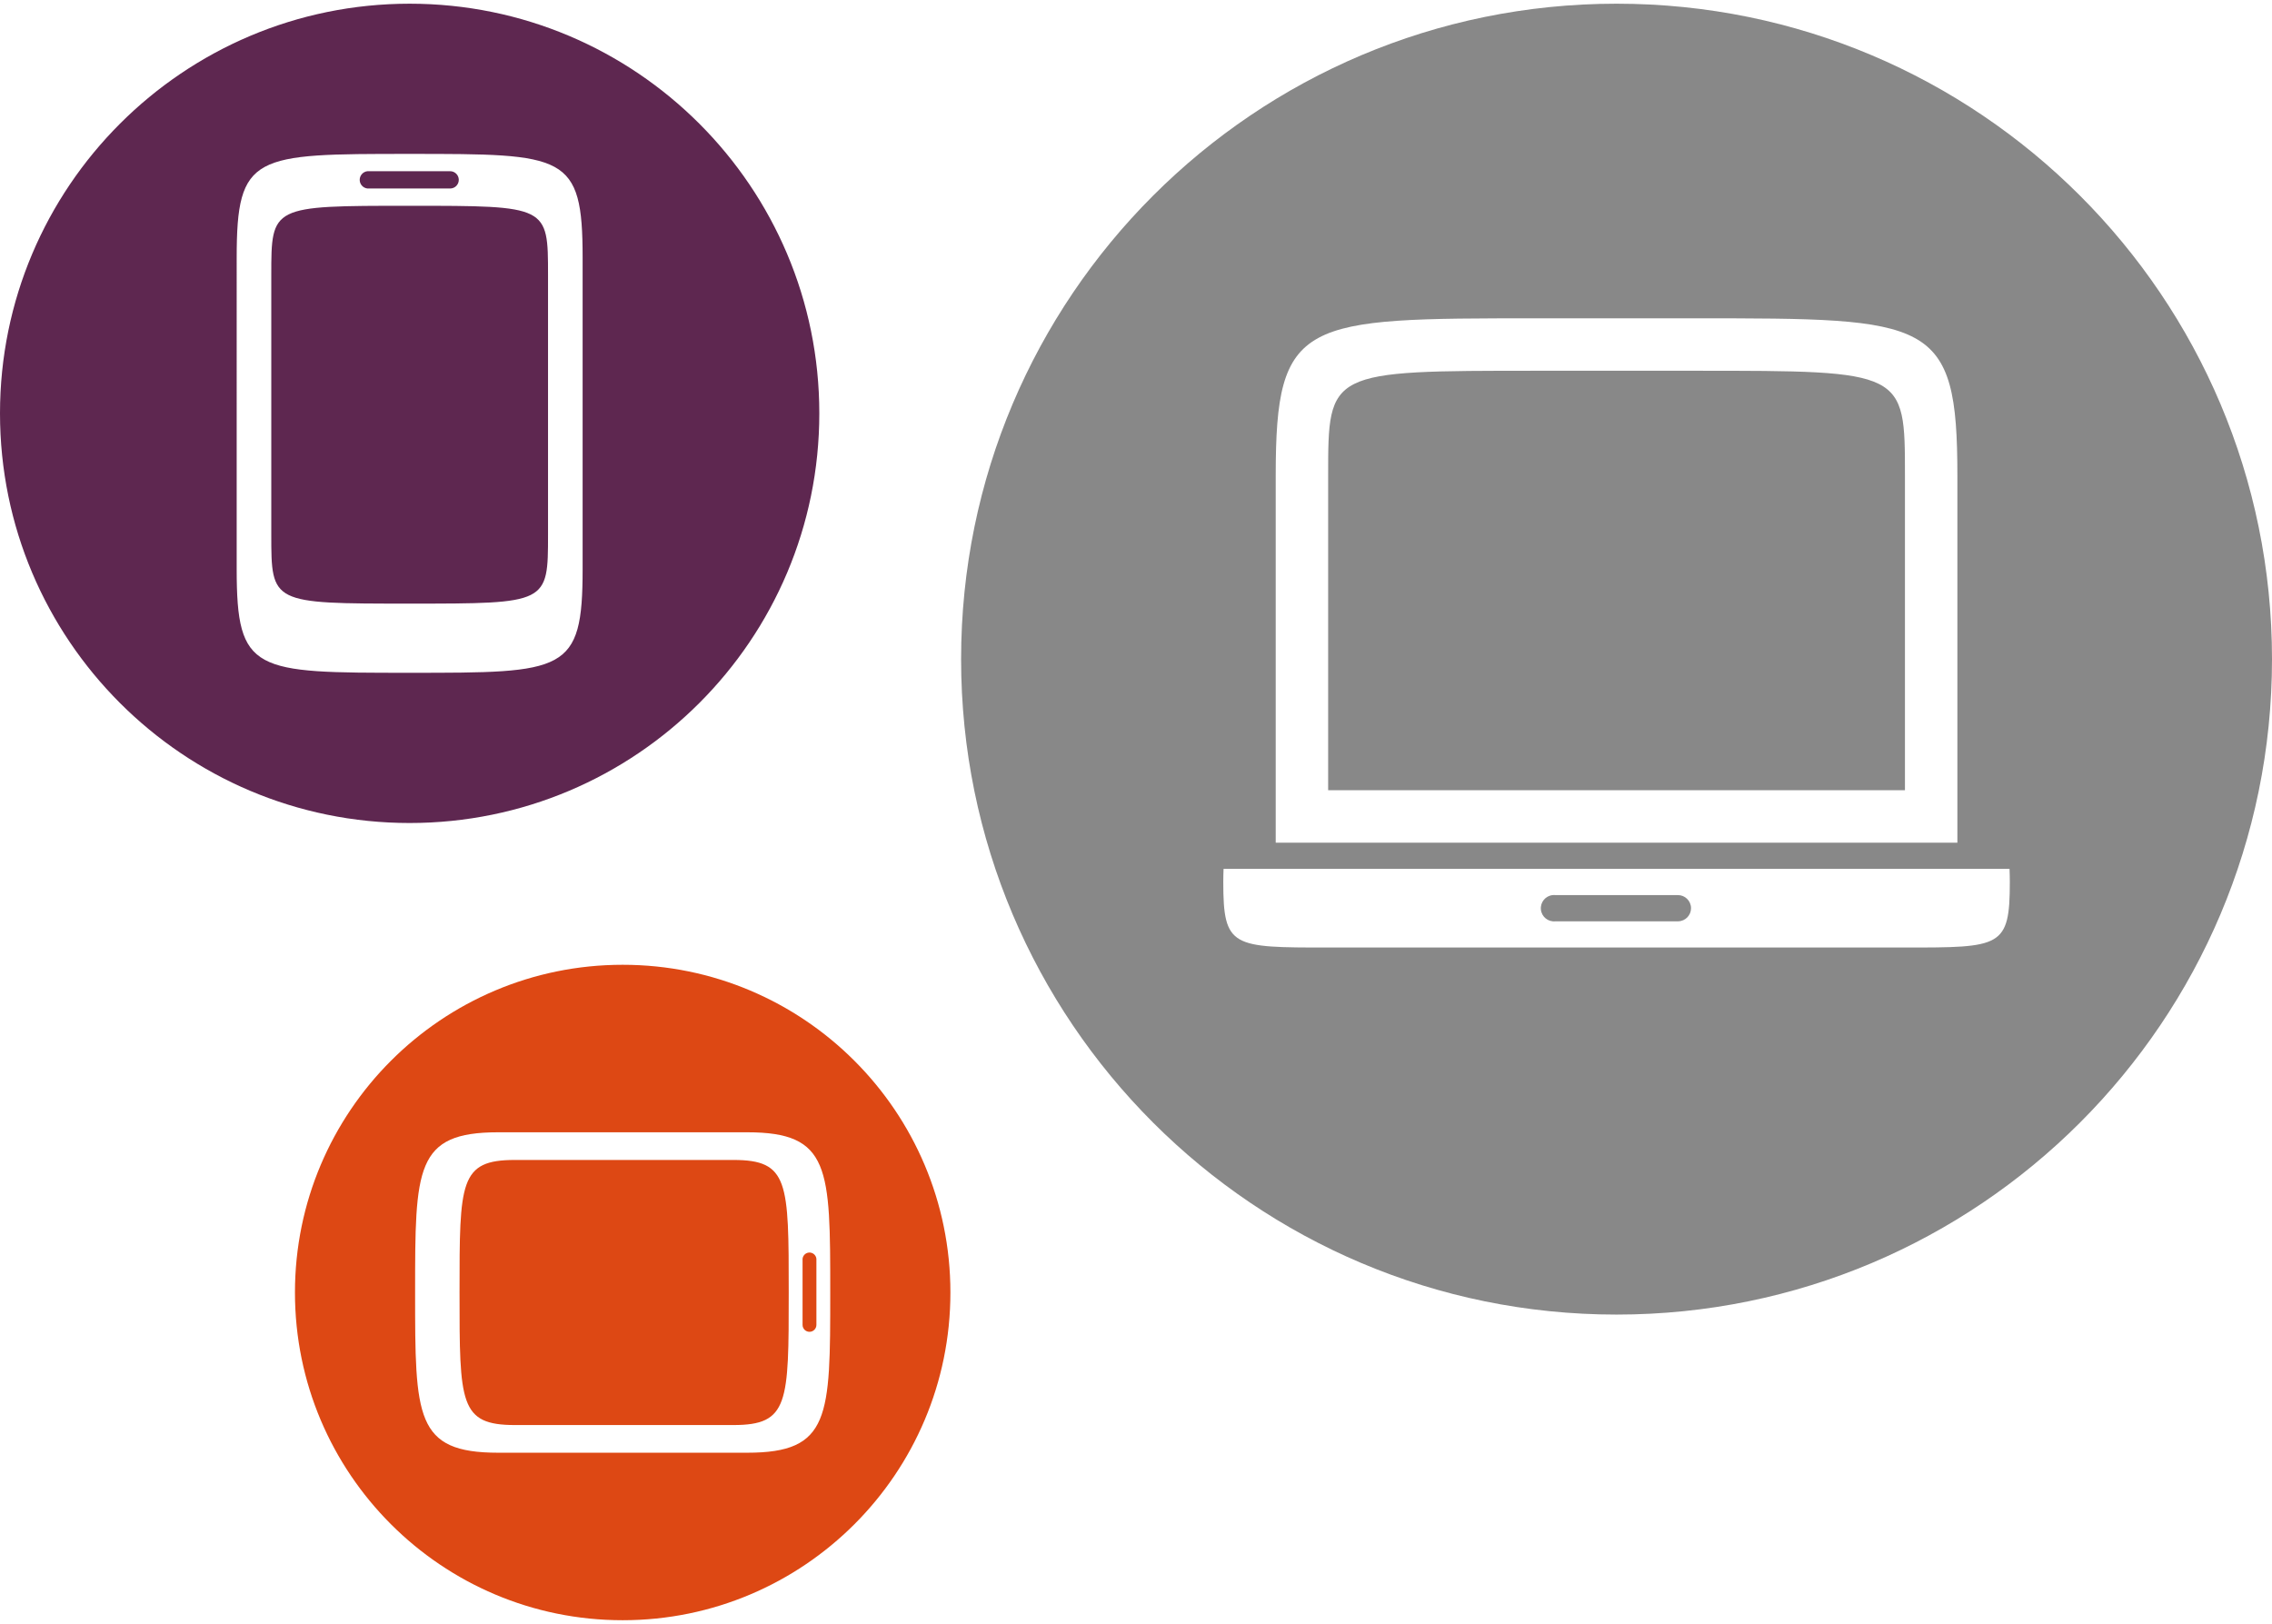 <?xml version="1.0" encoding="utf-8"?>
<!-- Generator: Adobe Illustrator 17.0.2, SVG Export Plug-In . SVG Version: 6.00 Build 0)  -->
<!DOCTYPE svg PUBLIC "-//W3C//DTD SVG 1.1//EN" "http://www.w3.org/Graphics/SVG/1.1/DTD/svg11.dtd">
<svg version="1.1" id="Layer_1" xmlns="http://www.w3.org/2000/svg" xmlns:xlink="http://www.w3.org/1999/xlink" x="0px" y="0px"
	 width="298px" height="213px" viewBox="0 0 298 213" enable-background="new 0 0 298 213" xml:space="preserve">
<g id="BK">
</g>
<g id="Comp">
	<path fill-rule="evenodd" clip-rule="evenodd" fill="#888888" d="M298,86.455c0,47.48-38.49,85.97-85.97,85.97
		s-85.97-38.49-85.97-85.97s38.49-85.97,85.97-85.97S298,38.975,298,86.455z M222.346,41.751c30.949,0,34.388,0,34.388,20.633
		v41.266v6.878h-89.409v-6.878V62.384c0-20.633,3.439-20.633,34.388-20.633H222.346z M174.203,62.384v41.266h75.654V62.384
		c0-13.755,0-13.755-27.51-13.755h-20.633C174.203,48.629,174.203,48.629,174.203,62.384z M263.576,113.966
		c0.018,0.557,0.036,1.066,0.036,1.719c0,8.597-1.146,8.597-13.755,8.597h-75.654c-12.609,0-13.755,0-13.755-8.597
		c0-0.645,0.019-1.168,0.036-1.719H263.576z M203.647,117.405c-0.95,0.099-1.639,0.949-1.54,1.899
		c0.099,0.95,0.949,1.639,1.899,1.54h16.048c0.016,0,0.032,0,0.049,0c0.95-0.013,1.709-0.794,1.695-1.744
		c-0.013-0.95-0.794-1.709-1.744-1.695h-16.048c-0.119-0.012-0.239-0.012-0.358,0H203.647z"/>
	<path fill-rule="evenodd" clip-rule="evenodd" fill="#5E2750" d="M107.463,54.217c0,29.675-24.056,53.732-53.732,53.732
		S0,83.892,0,54.217S24.056,0.485,53.732,0.485S107.463,24.541,107.463,54.217z M76.418,33.799v40.836
		c0,13.612-2.269,13.612-22.687,13.612s-22.687,0-22.687-13.612V33.799c0-13.612,2.269-13.612,22.687-13.612
		S76.418,20.187,76.418,33.799z M48.201,22.455c-0.626,0.065-1.081,0.626-1.016,1.253c0.065,0.626,0.626,1.081,1.253,1.016h10.587
		c0.011,0,0.021,0,0.032,0c0.626-0.009,1.127-0.524,1.118-1.15s-0.524-1.127-1.15-1.118H48.438
		C48.359,22.447,48.28,22.447,48.201,22.455L48.201,22.455z M35.582,36.067v34.03c0,9.075,0,9.075,18.149,9.075
		s18.149,0,18.149-9.075v-34.03c0-9.075,0-9.075-18.149-9.075S35.582,26.993,35.582,36.067z"/>
	<path fill-rule="evenodd" clip-rule="evenodd" fill="#DD4814" d="M124.657,169.53c0,23.74-19.245,42.985-42.985,42.985
		S38.687,193.27,38.687,169.53s19.245-42.985,42.985-42.985S124.657,145.79,124.657,169.53z M98.006,190.545H65.337
		c-10.89,0-10.89-4.681-10.89-21.015s0-21.015,10.89-21.015h32.669c10.89,0,10.89,4.681,10.89,21.015
		S108.896,190.545,98.006,190.545z M107.081,165.106c-0.052-0.501-0.501-0.865-1.002-0.813s-0.865,0.501-0.813,1.002v8.47
		c0,0.009,0,0.017,0,0.026c0.007,0.501,0.419,0.902,0.92,0.895c0.501-0.007,0.902-0.419,0.895-0.92v-8.47
		C107.087,165.232,107.087,165.169,107.081,165.106L107.081,165.106z M96.191,152.145H67.534c-7.26,0-7.26,2.866-7.26,17.385
		s0,17.385,7.26,17.385h28.657c7.26,0,7.26-2.866,7.26-17.385S103.451,152.145,96.191,152.145z"/>
</g>
<g id="Grid" display="none">
	<g id="Grid_1_" display="inline">
	</g>
</g>
<g id="Labels">
</g>
</svg>
